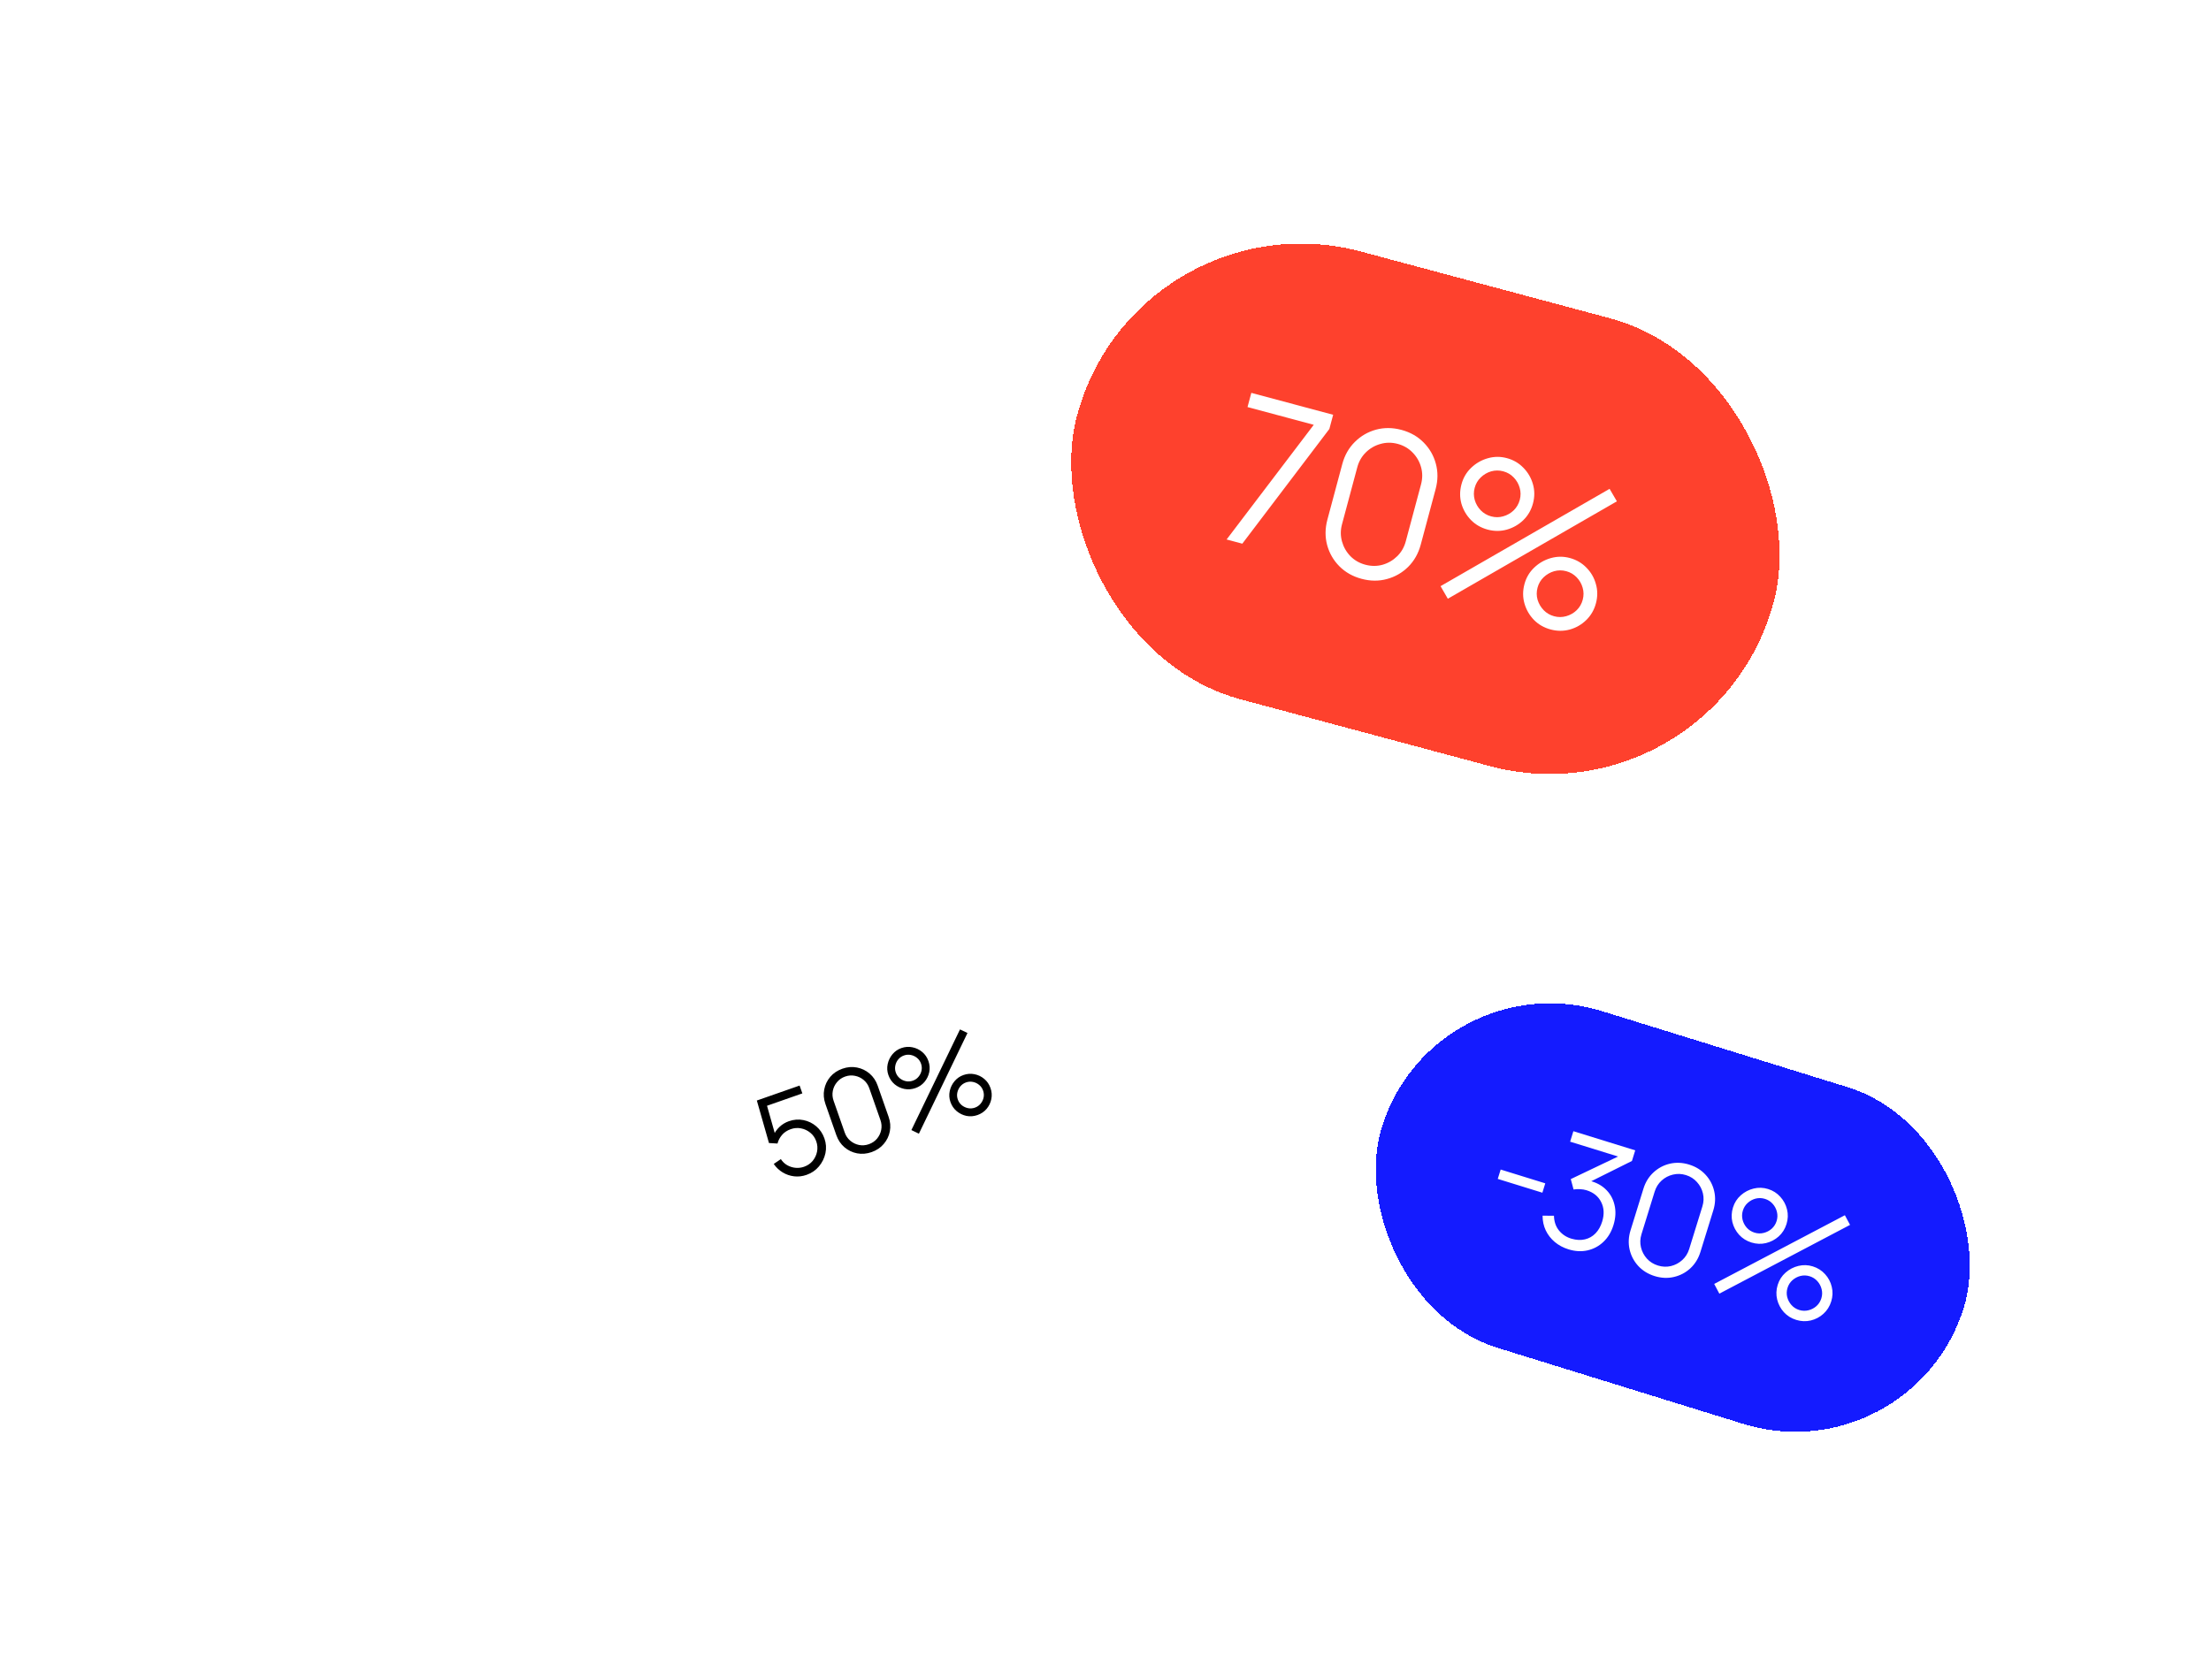<svg width="300" height="228" viewBox="0 0 300 228" fill="none" xmlns="http://www.w3.org/2000/svg">
<g clip-path="url(#clip0_1916_23431)">
<circle opacity="0.3" cx="243.5" cy="243.5" r="243.5" fill="white"/>
<circle opacity="0.3" cx="243.5" cy="243.5" r="192.5" fill="white"/>
<circle opacity="0.3" cx="243.5" cy="243.5" r="133.5" fill="white"/>
<g filter="url(#filter0_d_1916_23431)">
<rect x="194.553" y="126.163" width="82.678" height="47.839" rx="23.919" transform="rotate(17.201 194.553 126.163)" fill="#141BFF" shape-rendering="crispEdges"/>
<path d="M203.225 155.994L203.619 154.723L209.671 156.596L209.278 157.867L203.225 155.994ZM212.831 165.555C212.111 165.332 211.488 165 210.962 164.557C210.436 164.114 210.027 163.589 209.736 162.983C209.447 162.371 209.303 161.703 209.306 160.982L210.849 160.996C210.868 161.79 211.096 162.458 211.533 162.998C211.977 163.541 212.551 163.914 213.254 164.117C213.904 164.303 214.503 164.33 215.053 164.198C215.609 164.068 216.087 163.796 216.488 163.382C216.889 162.968 217.189 162.439 217.389 161.793C217.695 160.805 217.651 159.922 217.258 159.144C216.874 158.362 216.211 157.825 215.27 157.534C215.008 157.453 214.72 157.404 214.408 157.389C214.098 157.366 213.799 157.381 213.511 157.431L213.13 156.02L220.393 152.554L220.448 153.234L213.044 150.942L213.484 149.52L221.876 152.118L221.43 153.56L215.052 156.737L215.213 156.146C216.261 156.33 217.114 156.719 217.77 157.313C218.426 157.907 218.856 158.637 219.06 159.503C219.272 160.364 219.226 161.286 218.922 162.268C218.635 163.196 218.179 163.954 217.555 164.542C216.94 165.125 216.22 165.51 215.396 165.697C214.573 165.877 213.718 165.83 212.831 165.555ZM224.513 169.183C223.619 168.906 222.876 168.448 222.286 167.808C221.702 167.17 221.312 166.431 221.116 165.589C220.922 164.74 220.963 163.869 221.24 162.974L222.989 157.326C223.265 156.431 223.723 155.692 224.36 155.108C225 154.518 225.741 154.125 226.583 153.928C227.431 153.734 228.303 153.775 229.197 154.052C230.091 154.329 230.83 154.786 231.414 155.424C232.005 156.064 232.397 156.808 232.591 157.656C232.787 158.498 232.747 159.366 232.47 160.261L230.722 165.91C230.445 166.804 229.986 167.546 229.347 168.137C228.709 168.721 227.966 169.11 227.118 169.304C226.276 169.5 225.408 169.46 224.513 169.183ZM224.957 167.75C225.555 167.936 226.144 167.96 226.725 167.823C227.307 167.679 227.819 167.406 228.26 167.005C228.701 166.603 229.014 166.107 229.197 165.515L230.989 159.725C231.174 159.126 231.199 158.537 231.061 157.957C230.924 157.376 230.655 156.865 230.253 156.424C229.854 155.976 229.355 155.66 228.757 155.475C228.158 155.289 227.568 155.269 226.985 155.413C226.405 155.55 225.894 155.819 225.453 156.22C225.012 156.622 224.699 157.122 224.513 157.72L222.721 163.51C222.538 164.102 222.515 164.688 222.652 165.268C222.789 165.849 223.057 166.363 223.457 166.811C223.858 167.252 224.358 167.565 224.957 167.75ZM233.289 171.568L232.592 170.247L250.323 160.924L251.023 162.235L233.289 171.568ZM243.716 175.127C243.05 174.921 242.491 174.571 242.04 174.078C241.597 173.58 241.295 173.007 241.134 172.361C240.976 171.707 241 171.044 241.209 170.372C241.413 169.713 241.768 169.16 242.275 168.712C242.782 168.265 243.362 167.962 244.016 167.803C244.669 167.644 245.318 167.665 245.964 167.865C246.63 168.071 247.187 168.424 247.637 168.924C248.088 169.418 248.39 169.99 248.542 170.641C248.703 171.288 248.679 171.948 248.471 172.62C248.263 173.293 247.909 173.854 247.409 174.303C246.917 174.748 246.345 175.05 245.691 175.208C245.04 175.36 244.381 175.333 243.716 175.127ZM244.131 173.786C244.541 173.913 244.953 173.926 245.368 173.826C245.782 173.726 246.146 173.536 246.461 173.258C246.778 172.973 247.001 172.622 247.13 172.205C247.259 171.788 247.272 171.376 247.17 170.968C247.07 170.554 246.877 170.189 246.592 169.872C246.307 169.555 245.959 169.333 245.549 169.206C245.132 169.077 244.716 169.063 244.302 169.163C243.894 169.265 243.529 169.458 243.206 169.741C242.891 170.019 242.669 170.367 242.54 170.784C242.411 171.201 242.397 171.617 242.497 172.031C242.606 172.44 242.799 172.802 243.078 173.117C243.363 173.434 243.714 173.657 244.131 173.786ZM237.648 164.627C236.982 164.421 236.424 164.071 235.972 163.578C235.523 163.078 235.218 162.504 235.057 161.857C234.905 161.206 234.933 160.544 235.141 159.872C235.345 159.213 235.7 158.659 236.207 158.212C236.714 157.765 237.294 157.462 237.948 157.303C238.601 157.144 239.251 157.165 239.896 157.365C240.562 157.571 241.116 157.923 241.559 158.421C242.01 158.914 242.316 159.488 242.474 160.141C242.635 160.788 242.612 161.447 242.403 162.12C242.195 162.792 241.841 163.353 241.341 163.803C240.843 164.245 240.267 164.546 239.614 164.705C238.969 164.859 238.314 164.833 237.648 164.627ZM238.063 163.286C238.48 163.415 238.892 163.428 239.3 163.326C239.714 163.225 240.079 163.036 240.393 162.758C240.71 162.473 240.933 162.122 241.062 161.705C241.191 161.288 241.204 160.876 241.102 160.468C241.002 160.054 240.809 159.688 240.524 159.372C240.246 159.057 239.898 158.835 239.481 158.706C239.064 158.577 238.649 158.563 238.234 158.663C237.827 158.765 237.465 158.959 237.148 159.244C236.833 159.522 236.612 159.87 236.482 160.287C236.353 160.704 236.339 161.119 236.439 161.534C236.541 161.941 236.732 162.302 237.01 162.617C237.295 162.934 237.646 163.156 238.063 163.286Z" fill="white"/>
</g>
<g filter="url(#filter1_d_1916_23431)">
<rect x="82.469" y="139.21" width="64.156" height="35.992" rx="17.996" transform="rotate(-19.294 82.469 139.21)" fill="white" shape-rendering="crispEdges"/>
<path d="M109.442 155.445C108.879 155.643 108.318 155.709 107.759 155.645C107.2 155.581 106.681 155.404 106.201 155.115C105.721 154.825 105.316 154.442 104.985 153.965L105.949 153.306C106.182 153.665 106.474 153.943 106.826 154.142C107.176 154.336 107.547 154.452 107.939 154.489C108.335 154.526 108.72 154.479 109.092 154.348C109.575 154.179 109.967 153.912 110.269 153.547C110.573 153.175 110.771 152.755 110.862 152.289C110.952 151.822 110.917 151.358 110.755 150.895C110.587 150.417 110.319 150.028 109.948 149.729C109.576 149.424 109.157 149.226 108.69 149.136C108.224 149.045 107.762 149.079 107.304 149.24C106.791 149.419 106.388 149.688 106.095 150.044C105.8 150.396 105.601 150.779 105.497 151.194L104.338 151.125L102.692 145.357L108.495 143.325L108.867 144.389L103.555 146.249L103.923 145.536L105.317 150.46L104.908 150.188C105.095 149.722 105.375 149.311 105.747 148.955C106.119 148.598 106.549 148.335 107.037 148.164C107.706 147.93 108.366 147.88 109.017 148.013C109.667 148.142 110.245 148.422 110.752 148.854C111.259 149.287 111.63 149.837 111.864 150.506C112.096 151.17 112.141 151.838 111.998 152.51C111.853 153.176 111.559 153.773 111.117 154.3C110.675 154.828 110.116 155.209 109.442 155.445ZM118.266 152.357C117.597 152.591 116.938 152.646 116.291 152.523C115.649 152.398 115.078 152.123 114.579 151.699C114.079 151.27 113.712 150.721 113.478 150.052L111.998 145.826C111.764 145.157 111.71 144.501 111.835 143.859C111.958 143.211 112.232 142.638 112.656 142.14C113.085 141.639 113.634 141.272 114.303 141.038C114.972 140.804 115.628 140.749 116.271 140.874C116.918 140.998 117.492 141.274 117.992 141.703C118.491 142.127 118.857 142.674 119.091 143.343L120.571 147.569C120.805 148.238 120.86 148.896 120.737 149.543C120.612 150.186 120.335 150.757 119.905 151.257C119.481 151.756 118.935 152.122 118.266 152.357ZM117.891 151.285C118.338 151.128 118.708 150.878 118.999 150.533C119.289 150.183 119.478 149.786 119.566 149.343C119.654 148.9 119.62 148.458 119.465 148.015L117.949 143.684C117.792 143.236 117.541 142.866 117.196 142.575C116.851 142.283 116.457 142.094 116.014 142.006C115.57 141.913 115.124 141.945 114.676 142.102C114.228 142.259 113.859 142.512 113.57 142.862C113.278 143.207 113.088 143.601 113.001 144.044C112.913 144.486 112.947 144.932 113.104 145.38L114.62 149.711C114.775 150.154 115.025 150.521 115.37 150.812C115.715 151.104 116.11 151.296 116.555 151.389C116.998 151.476 117.443 151.442 117.891 151.285ZM124.681 149.857L123.663 149.366L130.257 135.707L131.273 136.19L124.681 149.857ZM132.631 147.328C132.133 147.502 131.635 147.541 131.138 147.444C130.644 147.34 130.203 147.127 129.814 146.806C129.423 146.48 129.139 146.065 128.963 145.562C128.791 145.069 128.758 144.573 128.865 144.072C128.972 143.571 129.189 143.126 129.515 142.735C129.841 142.344 130.246 142.064 130.729 141.895C131.227 141.72 131.725 141.684 132.224 141.786C132.721 141.884 133.163 142.096 133.549 142.424C133.938 142.745 134.22 143.157 134.396 143.66C134.573 144.163 134.61 144.664 134.507 145.163C134.409 145.655 134.196 146.097 133.87 146.488C133.542 146.873 133.129 147.154 132.631 147.328ZM132.28 146.324C132.586 146.217 132.843 146.039 133.05 145.792C133.257 145.544 133.394 145.265 133.46 144.954C133.524 144.638 133.502 144.324 133.393 144.012C133.284 143.7 133.106 143.443 132.86 143.241C132.613 143.034 132.331 142.898 132.015 142.834C131.699 142.769 131.387 142.791 131.08 142.898C130.768 143.008 130.509 143.186 130.302 143.433C130.1 143.679 129.964 143.961 129.895 144.279C129.829 144.59 129.85 144.902 129.959 145.214C130.069 145.526 130.247 145.785 130.494 145.992C130.745 146.192 131.026 146.325 131.337 146.391C131.654 146.456 131.968 146.433 132.28 146.324ZM124.209 143.669C123.711 143.843 123.214 143.882 122.717 143.785C122.218 143.683 121.774 143.471 121.385 143.15C120.999 142.822 120.718 142.406 120.542 141.903C120.369 141.41 120.336 140.914 120.444 140.413C120.551 139.913 120.767 139.467 121.094 139.076C121.42 138.685 121.824 138.405 122.307 138.236C122.805 138.062 123.301 138.026 123.795 138.13C124.292 138.227 124.736 138.439 125.127 138.765C125.516 139.086 125.799 139.498 125.975 140.001C126.151 140.505 126.188 141.005 126.086 141.504C125.982 141.998 125.767 142.44 125.441 142.831C125.118 143.215 124.707 143.495 124.209 143.669ZM123.858 142.665C124.17 142.556 124.427 142.379 124.629 142.133C124.836 141.885 124.972 141.606 125.038 141.295C125.103 140.979 125.08 140.665 124.971 140.353C124.862 140.041 124.685 139.784 124.439 139.582C124.191 139.375 123.909 139.239 123.593 139.175C123.282 139.109 122.971 139.13 122.659 139.24C122.347 139.349 122.087 139.527 121.88 139.775C121.678 140.02 121.545 140.301 121.481 140.617C121.415 140.929 121.436 141.24 121.545 141.552C121.655 141.864 121.833 142.123 122.08 142.33C122.326 142.532 122.605 142.666 122.916 142.733C123.232 142.797 123.546 142.775 123.858 142.665Z" fill="black"/>
</g>
<g filter="url(#filter2_d_1916_23431)">
<rect x="154.287" y="22" width="97.85" height="62.925" rx="31.462" transform="rotate(15 154.287 22)" fill="#FE412D" shape-rendering="crispEdges"/>
<path d="M166.433 69.215L178.257 53.652L169.27 51.244L169.786 49.317L180.889 52.292L180.373 54.219L168.562 69.785L166.433 69.215ZM184.743 74.554C183.548 74.234 182.545 73.667 181.733 72.852C180.93 72.04 180.378 71.084 180.076 69.982C179.776 68.872 179.787 67.719 180.107 66.524L182.129 58.978C182.449 57.784 183.015 56.785 183.827 55.982C184.642 55.17 185.6 54.613 186.701 54.311C187.811 54.012 188.964 54.022 190.159 54.342C191.353 54.663 192.352 55.229 193.155 56.041C193.967 56.855 194.523 57.818 194.822 58.928C195.124 60.03 195.115 61.178 194.795 62.372L192.773 69.918C192.453 71.113 191.886 72.116 191.071 72.928C190.259 73.731 189.298 74.282 188.187 74.582C187.086 74.884 185.938 74.874 184.743 74.554ZM185.256 72.641C186.055 72.855 186.835 72.857 187.594 72.646C188.355 72.427 189.017 72.041 189.579 71.489C190.141 70.936 190.528 70.265 190.74 69.475L192.812 61.74C193.027 60.941 193.028 60.161 192.818 59.402C192.607 58.643 192.226 57.982 191.674 57.42C191.124 56.849 190.449 56.457 189.65 56.242C188.85 56.028 188.07 56.031 187.308 56.25C186.549 56.461 185.888 56.842 185.326 57.395C184.764 57.947 184.376 58.623 184.162 59.422L182.089 67.157C181.877 67.947 181.877 68.722 182.087 69.481C182.298 70.24 182.678 70.906 183.228 71.477C183.78 72.039 184.456 72.427 185.256 72.641ZM196.449 77.258L195.462 75.549L218.397 62.342L219.387 64.037L196.449 77.258ZM210.395 81.428C209.505 81.189 208.75 80.756 208.129 80.127C207.519 79.492 207.092 78.752 206.847 77.906C206.604 77.052 206.603 76.175 206.844 75.277C207.079 74.397 207.521 73.648 208.167 73.032C208.814 72.416 209.564 71.986 210.419 71.743C211.273 71.501 212.132 71.495 212.994 71.726C213.883 71.964 214.637 72.402 215.256 73.04C215.877 73.668 216.305 74.409 216.538 75.261C216.784 76.106 216.786 76.978 216.545 77.876C216.305 78.775 215.865 79.533 215.228 80.152C214.602 80.764 213.861 81.192 213.007 81.434C212.155 81.668 211.284 81.666 210.395 81.428ZM210.875 79.635C211.423 79.782 211.968 79.779 212.509 79.626C213.051 79.472 213.523 79.204 213.924 78.82C214.327 78.428 214.604 77.953 214.753 77.396C214.902 76.839 214.899 76.295 214.743 75.762C214.59 75.22 214.317 74.747 213.925 74.344C213.532 73.94 213.062 73.665 212.514 73.518C211.957 73.369 211.408 73.371 210.866 73.524C210.333 73.68 209.86 73.953 209.448 74.343C209.047 74.726 208.771 75.197 208.622 75.754C208.473 76.311 208.475 76.86 208.628 77.402C208.793 77.937 209.067 78.405 209.451 78.806C209.843 79.21 210.318 79.486 210.875 79.635ZM201.852 67.874C200.962 67.635 200.207 67.202 199.586 66.573C198.967 65.936 198.535 65.194 198.29 64.349C198.056 63.497 198.06 62.621 198.301 61.723C198.537 60.843 198.978 60.094 199.624 59.478C200.271 58.862 201.021 58.432 201.876 58.19C202.73 57.947 203.589 57.941 204.451 58.172C205.341 58.41 206.09 58.847 206.7 59.482C207.321 60.111 207.753 60.852 207.996 61.707C208.241 62.553 208.243 63.424 208.002 64.323C207.762 65.221 207.322 65.98 206.685 66.598C206.05 67.208 205.305 67.634 204.45 67.877C203.607 68.113 202.741 68.112 201.852 67.874ZM202.332 66.082C202.889 66.231 203.434 66.228 203.966 66.072C204.508 65.919 204.98 65.65 205.381 65.267C205.785 64.874 206.061 64.4 206.21 63.843C206.359 63.286 206.356 62.741 206.2 62.208C206.047 61.666 205.774 61.194 205.382 60.79C204.998 60.389 204.528 60.113 203.971 59.964C203.414 59.815 202.865 59.817 202.323 59.97C201.79 60.126 201.322 60.4 200.918 60.793C200.517 61.176 200.242 61.646 200.093 62.203C199.944 62.76 199.946 63.31 200.099 63.851C200.255 64.384 200.524 64.851 200.908 65.252C201.3 65.656 201.775 65.932 202.332 66.082Z" fill="white"/>
</g>
</g>
<defs>
<filter id="filter0_d_1916_23431" x="152.406" y="102.163" width="149.127" height="126.149" filterUnits="userSpaceOnUse" color-interpolation-filters="sRGB">
<feFlood flood-opacity="0" result="BackgroundImageFix"/>
<feColorMatrix in="SourceAlpha" type="matrix" values="0 0 0 0 0 0 0 0 0 0 0 0 0 0 0 0 0 0 127 0" result="hardAlpha"/>
<feOffset dy="4"/>
<feGaussianBlur stdDeviation="14"/>
<feComposite in2="hardAlpha" operator="out"/>
<feColorMatrix type="matrix" values="0 0 0 0 0.078 0 0 0 0 0.106 0 0 0 0 1 0 0 0 0.3 0"/>
<feBlend mode="normal" in2="BackgroundImageFix" result="effect1_dropShadow_1916_23431"/>
<feBlend mode="normal" in="SourceGraphic" in2="effect1_dropShadow_1916_23431" result="shape"/>
</filter>
<filter id="filter1_d_1916_23431" x="54.469" y="94.013" width="128.445" height="111.169" filterUnits="userSpaceOnUse" color-interpolation-filters="sRGB">
<feFlood flood-opacity="0" result="BackgroundImageFix"/>
<feColorMatrix in="SourceAlpha" type="matrix" values="0 0 0 0 0 0 0 0 0 0 0 0 0 0 0 0 0 0 127 0" result="hardAlpha"/>
<feOffset dy="4"/>
<feGaussianBlur stdDeviation="14"/>
<feComposite in2="hardAlpha" operator="out"/>
<feColorMatrix type="matrix" values="0 0 0 0 1 0 0 0 0 1 0 0 0 0 1 0 0 0 0.3 0"/>
<feBlend mode="normal" in2="BackgroundImageFix" result="effect1_dropShadow_1916_23431"/>
<feBlend mode="normal" in="SourceGraphic" in2="effect1_dropShadow_1916_23431" result="shape"/>
</filter>
<filter id="filter2_d_1916_23431" x="110" y="-2" width="166.803" height="142.106" filterUnits="userSpaceOnUse" color-interpolation-filters="sRGB">
<feFlood flood-opacity="0" result="BackgroundImageFix"/>
<feColorMatrix in="SourceAlpha" type="matrix" values="0 0 0 0 0 0 0 0 0 0 0 0 0 0 0 0 0 0 127 0" result="hardAlpha"/>
<feOffset dy="4"/>
<feGaussianBlur stdDeviation="14"/>
<feComposite in2="hardAlpha" operator="out"/>
<feColorMatrix type="matrix" values="0 0 0 0 0.996 0 0 0 0 0.255 0 0 0 0 0.176 0 0 0 0.3 0"/>
<feBlend mode="normal" in2="BackgroundImageFix" result="effect1_dropShadow_1916_23431"/>
<feBlend mode="normal" in="SourceGraphic" in2="effect1_dropShadow_1916_23431" result="shape"/>
</filter>
<clipPath id="clip0_1916_23431">
<rect width="300" height="228" fill="white"/>
</clipPath>
</defs>
</svg>
